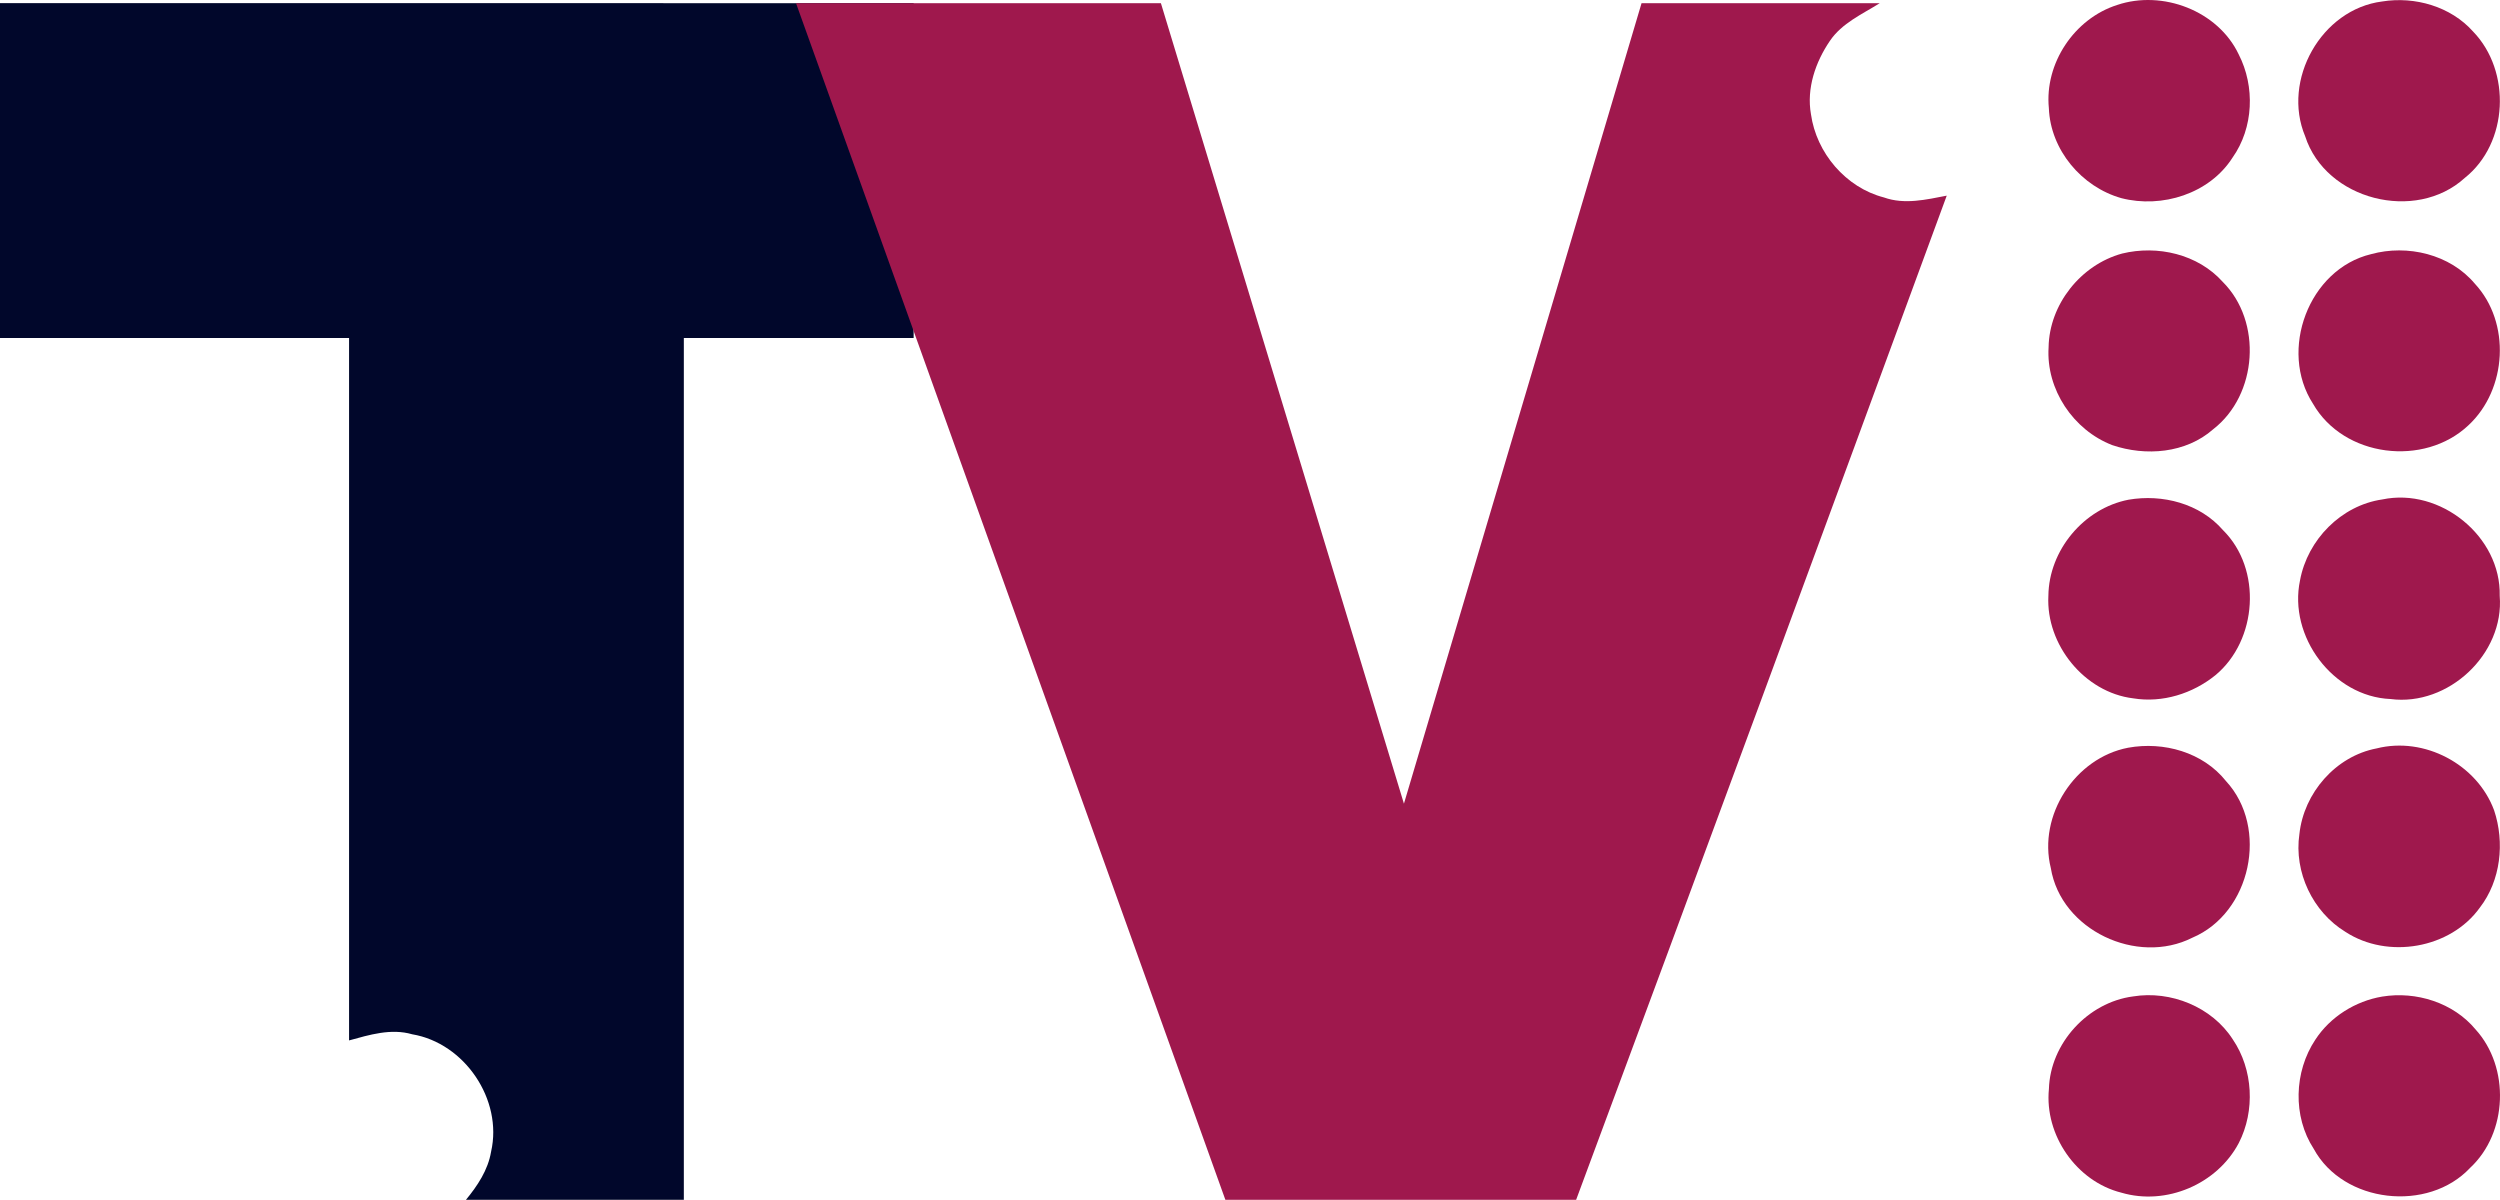 <?xml version="1.0" encoding="UTF-8" standalone="no"?>
<svg
   xmlns:dc="http://purl.org/dc/elements/1.1/"
   xmlns:cc="http://creativecommons.org/ns#"
   xmlns:rdf="http://www.w3.org/1999/02/22-rdf-syntax-ns#"
   xmlns:svg="http://www.w3.org/2000/svg"
   xmlns="http://www.w3.org/2000/svg"
   xmlns:sodipodi="http://sodipodi.sourceforge.net/DTD/sodipodi-0.dtd"
   xmlns:inkscape="http://www.inkscape.org/namespaces/inkscape"
   width="472.263pt"
   height="226.65pt"
   viewBox="0 0 472.263 226.65"
   version="1.1"
   id="svg29"
   sodipodi:docname="Vychodoceska Televize - Dark.svg"
   inkscape:version="0.92.0 r15299">
  <defs
     id="defs33" />
  <sodipodi:namedview
     pagecolor="#ffffff"
     bordercolor="#666666"
     borderopacity="1"
     objecttolerance="10"
     gridtolerance="10"
     guidetolerance="10"
     inkscape:pageopacity="0"
     inkscape:pageshadow="2"
     inkscape:window-width="1920"
     inkscape:window-height="1017"
     id="namedview31"
     showgrid="false"
     fit-margin-top="0"
     fit-margin-left="0"
     fit-margin-right="0"
     fit-margin-bottom="0"
     inkscape:zoom="1.3308271"
     inkscape:cx="222.8816"
     inkscape:cy="79.310595"
     inkscape:window-x="-8"
     inkscape:window-y="-8"
     inkscape:window-maximized="1"
     inkscape:current-layer="svg29" />
  <g
     id="#ffffffff"
     transform="translate(-30.44,-152.43)" />
  <g
     id="#01072bff"
     transform="translate(-30.44,-152.43)">
    <path
       d="m 30.44,153.02 150.37,0.01 h 22.22 v 63.25 h -43.41 v 162.8 H 118.46 c 2.19,-2.67 4.17,-5.62 4.75,-9.1 2.24,-9.81 -4.99,-20.5 -14.91,-22.17 -3.99,-1.16 -8.06,0.1 -11.92,1.16 V 216.28 H 30.44 V 153.03 Z"
       id="path26"
       inkscape:connector-curvature="0"
       style="opacity:1;fill:#01072b"
       sodipodi:nodetypes="cccccccccccccc" />
  </g>
  <g
     id="#9f184dff"
     transform="translate(-30.44,-152.43)">
    <path
       d="m 480.44,152.71 c 6.18,-1 12.96,0.94 17.18,5.68 7.25,7.5 6.69,21.08 -1.57,27.65 -9.29,8.47 -26.26,4.18 -30.15,-7.86 -4.45,-10.63 3.05,-24.01 14.54,-25.47 z"
       id="path3"
       inkscape:connector-curvature="0"
       style="opacity:1;fill:#9f184d" />
    <path
       d="m 430.38,153.37 c 8.54,-2.89 19.04,1.07 22.96,9.33 3.12,6.07 2.82,13.88 -1.16,19.5 -4.35,6.83 -13.34,9.64 -21.01,7.66 -7.51,-2.13 -13.39,-9.12 -13.69,-17 -0.83,-8.47 4.82,-16.92 12.9,-19.49 z"
       id="path7"
       inkscape:connector-curvature="0"
       style="opacity:1;fill:#9f184d" />
    <path
       d="m 431.3,200.33 c 6.7,-1.64 14.33,0.11 19.02,5.34 7.52,7.5 6.6,21.35 -1.8,27.85 -5.16,4.55 -12.74,5.14 -19.05,3 -7.38,-2.84 -12.54,-10.55 -12.04,-18.49 0.13,-8.1 6.09,-15.57 13.87,-17.7 z"
       id="path9"
       inkscape:connector-curvature="0"
       style="opacity:1;fill:#9f184d" />
    <path
       d="m 478.35,200.44 c 6.88,-1.89 14.93,0.02 19.6,5.58 6.83,7.35 6.1,19.94 -1.19,26.73 -8.39,7.94 -23.58,6.08 -29.38,-4.05 -6.52,-10.06 -0.84,-25.42 10.97,-28.26 z"
       id="path11"
       inkscape:connector-curvature="0"
       style="opacity:1;fill:#9f184d" />
    <path
       d="m 432.52,246.83 c 6.44,-1.11 13.5,0.72 17.87,5.76 7.4,7.34 6.5,20.77 -1.42,27.37 -4.31,3.5 -10.04,5.3 -15.56,4.39 -9.22,-1.12 -16.5,-10.16 -16.02,-19.36 0.09,-8.61 6.68,-16.51 15.13,-18.16 z"
       id="path13"
       inkscape:connector-curvature="0"
       style="opacity:1;fill:#9f184d" />
    <path
       d="m 480.46,246.78 c 10.94,-2.31 22.46,6.97 22.19,18.21 0.89,11.01 -9.73,20.91 -20.63,19.49 -10.89,-0.46 -19.33,-11.85 -17.09,-22.43 1.41,-7.65 7.76,-14.14 15.53,-15.27 z"
       id="path15"
       inkscape:connector-curvature="0"
       style="opacity:1;fill:#9f184d" />
    <path
       d="m 432.45,293.68 c 6.71,-1.22 14.14,0.84 18.49,6.3 8.15,8.82 4.73,24.91 -6.36,29.59 -10.46,5.29 -24.81,-1.44 -26.73,-13.16 -2.47,-9.94 4.58,-20.81 14.6,-22.73 z"
       id="path17"
       inkscape:connector-curvature="0"
       style="opacity:1;fill:#9f184d" />
    <path
       d="m 479.39,293.81 c 9.01,-2.28 18.98,2.99 22.2,11.69 2.03,6.07 1.27,13.25 -2.7,18.39 -5.57,7.77 -17.41,9.77 -25.36,4.59 -6.2,-3.77 -9.78,-11.31 -8.72,-18.5 0.83,-7.75 6.84,-14.69 14.58,-16.17 z"
       id="path19"
       inkscape:connector-curvature="0"
       style="opacity:1;fill:#9f184d" />
    <path
       d="m 433.39,340.66 c 7.1,-1.16 14.9,1.98 18.83,8.11 3.86,5.67 4.26,13.5 1.14,19.58 -4.11,7.79 -13.73,11.88 -22.19,9.38 -8.5,-2.13 -14.53,-10.89 -13.68,-19.58 0.25,-8.64 7.35,-16.37 15.9,-17.49 z"
       id="path21"
       inkscape:connector-curvature="0"
       style="opacity:1;fill:#9f184d" />
    <path
       d="m 480.45,340.69 c 6.4,-1.05 13.43,1.14 17.63,6.2 6.52,7.17 6.11,19.53 -1.02,26.15 -7.93,8.48 -23.95,6.71 -29.54,-3.58 -4,-6.14 -3.73,-14.58 0.3,-20.63 2.81,-4.32 7.57,-7.29 12.63,-8.14 z"
       id="path23"
       inkscape:connector-curvature="0"
       style="opacity:1;fill:#9f184d" />
    <path
       d="m 180.81,153.03 68.93,2.5e-4 L 295.65,304.25 340.538,153.03 H 385.54 c -3.33,2.09 -7.15,3.76 -9.42,7.12 -2.73,4 -4.44,8.98 -3.58,13.85 1.02,7.32 6.58,13.87 13.79,15.73 3.87,1.39 7.97,0.41 11.86,-0.34 -23.16,63.06 -46.6,126.71 -70.01,189.69 h -66.26 z"
       id="path5"
       inkscape:connector-curvature="0"
       style="opacity:1;fill:#9f184d"
       sodipodi:nodetypes="cccccccccccc" />
  </g>
</svg>
